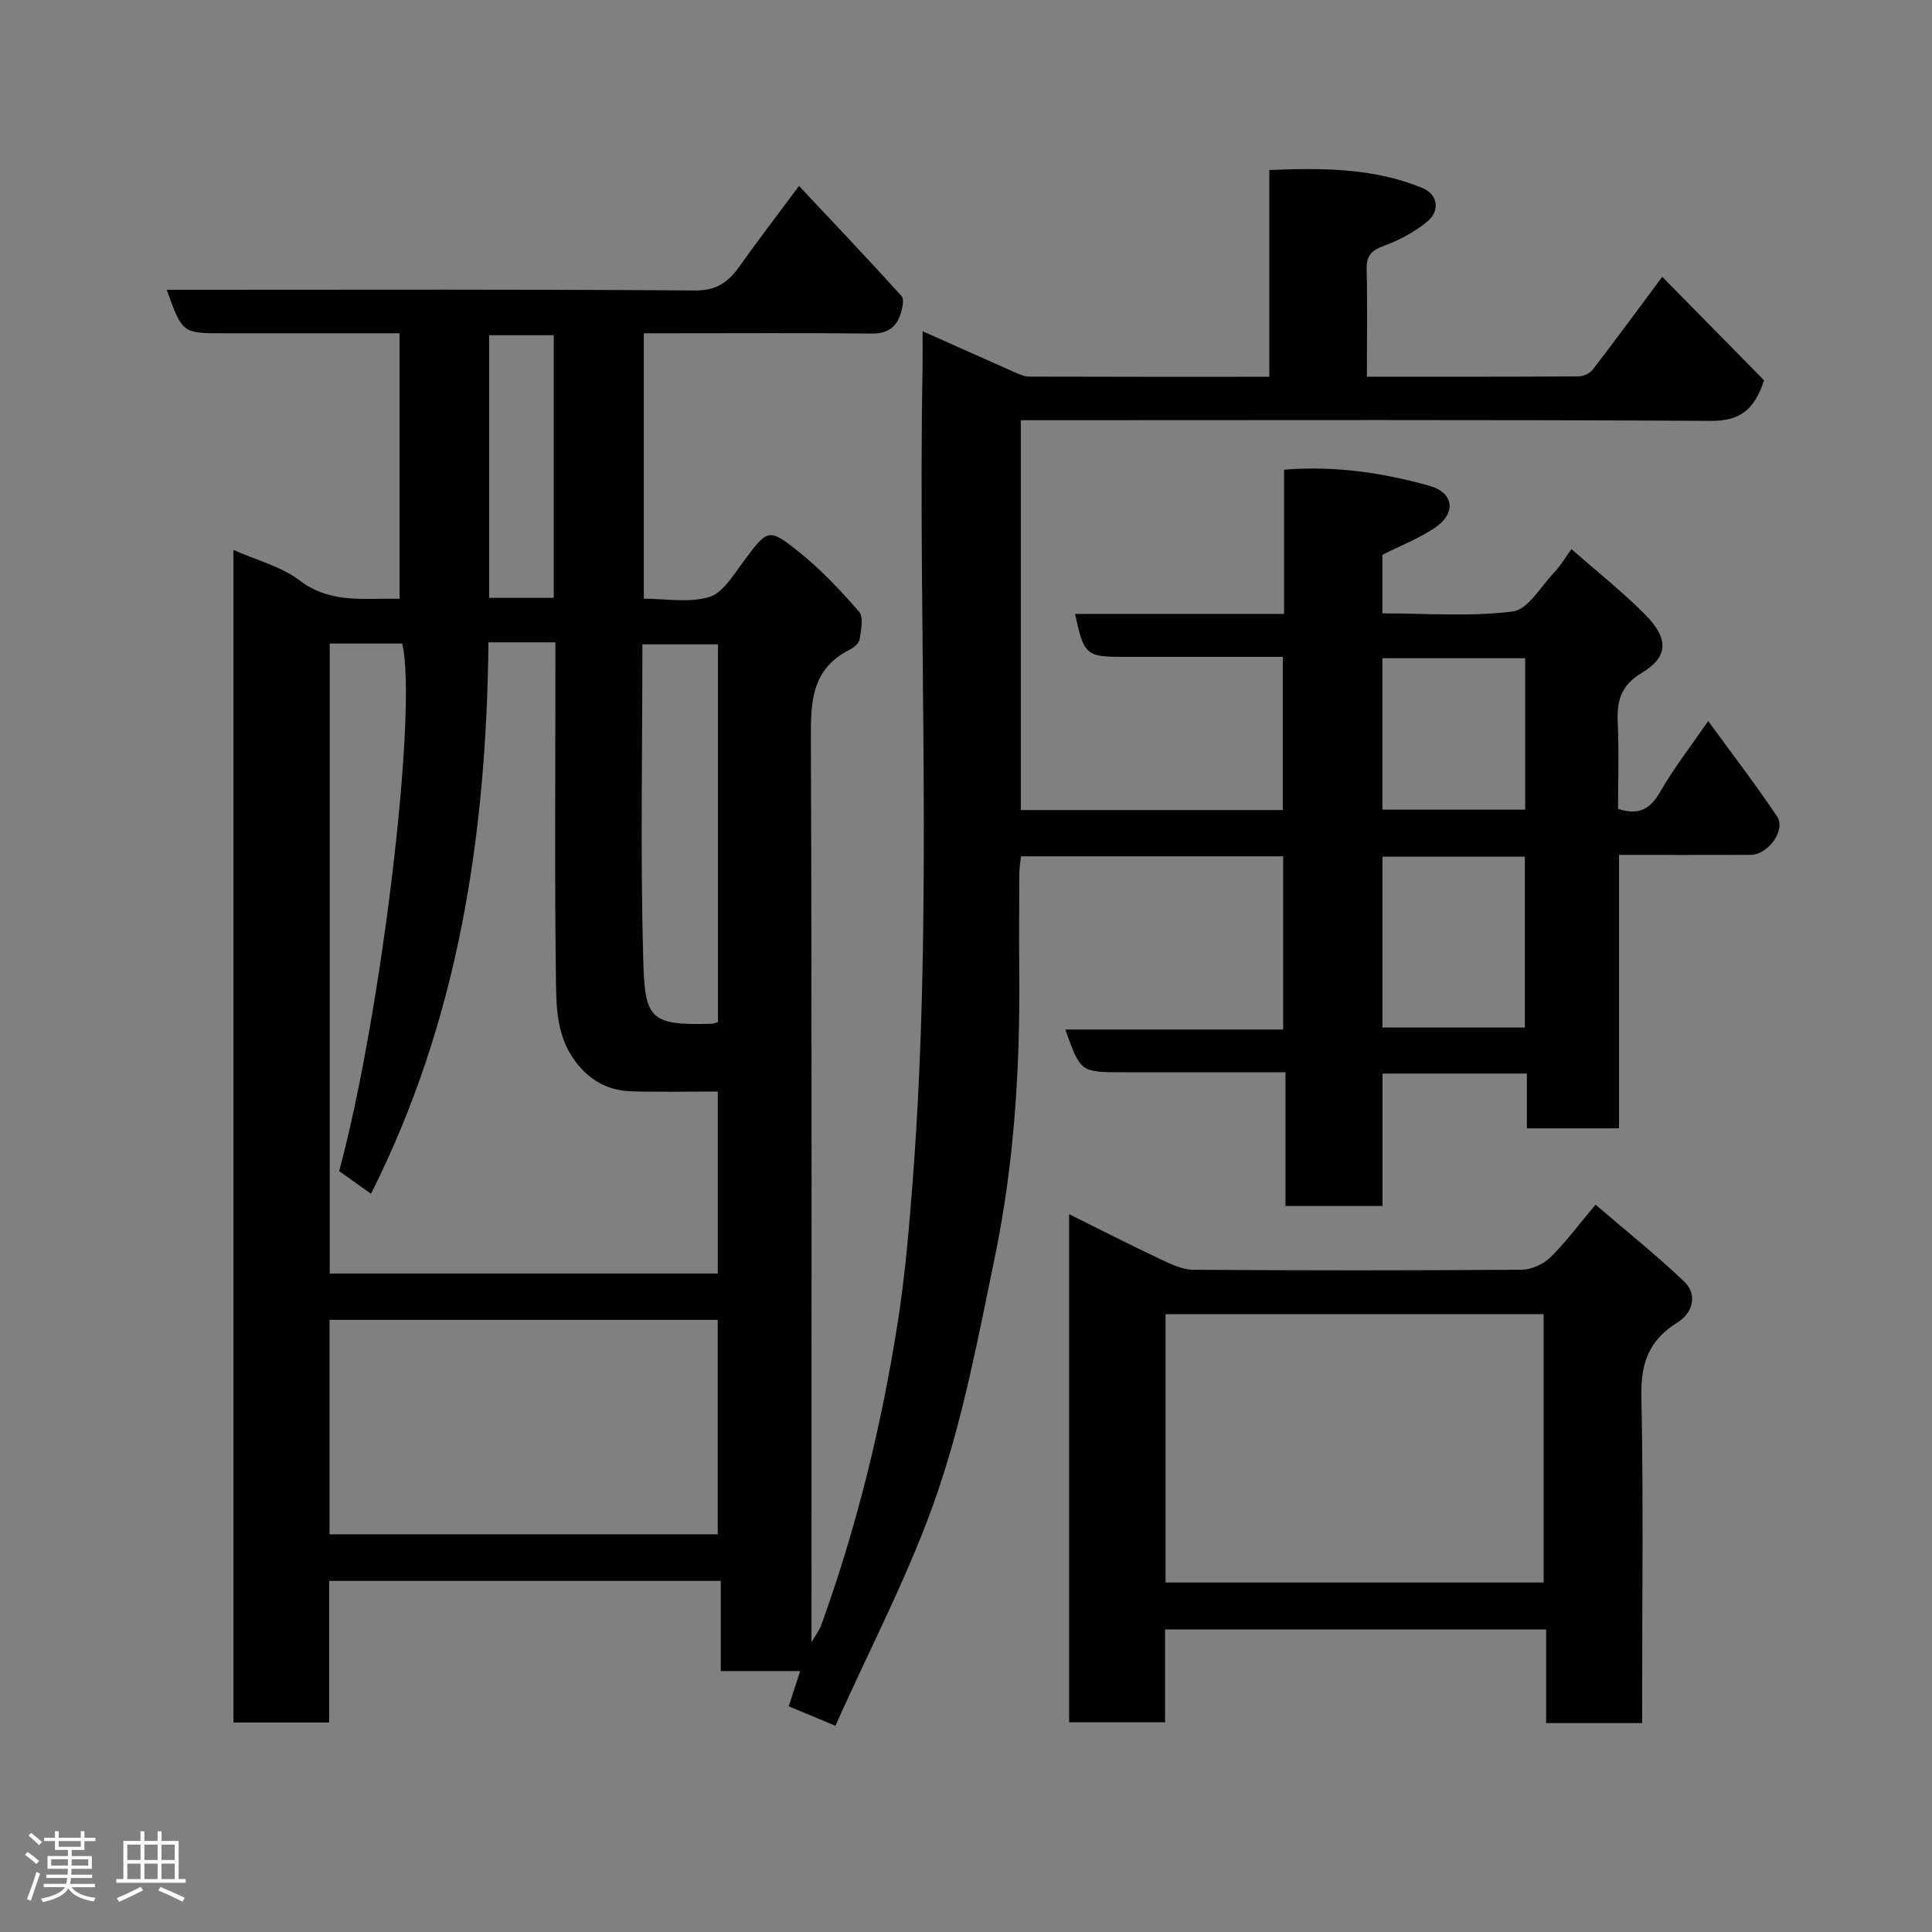 <svg enable-background="new 0 0 400 400" viewBox="0 0 400 400" xmlns="http://www.w3.org/2000/svg"><rect x="0" y="0" width="400" height="400" fill="#808080" stroke="none"/><path d="m5.17 384 .55-.58c.85.61 1.65 1.24 2.4 1.87l-.59.64c-.83-.73-1.62-1.38-2.36-1.93m1.22 9.53-.82-.34c.71-1.76 1.37-3.64 1.98-5.63.24.13.5.25.76.36-.6 1.67-1.24 3.54-1.92 5.61m-.5-13.5.57-.54c.56.44 1.31 1.06 2.26 1.87l-.64.64c-.68-.66-1.41-1.32-2.19-1.97m3.25.46h2.24v-1.36h.77v1.36h4.57v-1.36h.76v1.36h2.28v.69h-2.28v1.84h-2.64v1.26h4.18v2.64h-4.21c0 .45-.02.86-.05 1.21h4.32v.69h-4.38c-.04.34-.1.75-.19 1.22h5.15v.69h-4.82c.87 1.19 2.51 1.92 4.93 2.19-.17.31-.3.57-.37.76-2.77-.49-4.52-1.41-5.26-2.76-.56 1.26-2.3 2.23-5.24 2.9-.12-.24-.26-.48-.43-.72 2.73-.55 4.38-1.34 4.96-2.38h-4.38v-.69h4.65c.1-.38.17-.79.21-1.22h-4.32v-.69h4.4c.03-.34.05-.75.05-1.21h-4.2v-2.64h4.23v-1.26h-2.69v-1.84h-2.24zm1.46 4.46v1.29h3.45c.01-.4.02-.57.01-.53v-.32-.45h-3.46zm1.55-2.59h4.57v-1.19h-4.57zm6.11 2.59h-3.42v.77c-.02.19-.01.37-.02.53h3.44z" fill="#fcfafa"/><path d="m32.63 379.16h.82v1.98h3.54v7.89h1.46v.78h-14.37v-.78h1.46v-7.89h3.54v-1.98h.82v1.98h2.73zm-3.49 11.48.5.73c-1.61.82-3.28 1.63-5 2.41-.13-.27-.28-.55-.44-.82 1.75-.72 3.4-1.49 4.94-2.32m-2.78-5.55h2.73v-3.18h-2.73zm0 3.95h2.73v-3.2h-2.73zm3.54-3.95h2.73v-3.18h-2.73zm0 3.95h2.73v-3.2h-2.73zm7.89 4.68c-1.84-.92-3.51-1.7-5.02-2.32l.45-.73c1.89.8 3.57 1.55 5.04 2.23zm-1.62-11.81h-2.73v3.18h2.73zm-2.73 7.13h2.73v-3.2h-2.73z" fill="#fcfafa"/><g fill="#010102"><path d="m283 77.99c14.95 0 29.41.03 43.86-.06.99-.01 2.3-.63 2.9-1.41 4.59-5.95 9.03-12.01 14.39-19.21 7.24 7.36 14.33 14.57 21.08 21.43-2.04 6.23-5.07 8.44-11.1 8.4-45.49-.27-90.99-.14-136.48-.14-1.98 0-3.96 0-6.3 0v80.71h54.24c0-10.25 0-20.63 0-31.71-7.63 0-15.39 0-23.15 0-3.17 0-6.33 0-9.5 0-8.14 0-8.48-.28-10.37-8.9h43.28c0-10.09 0-19.82 0-29.86 10.62-.85 20.47.65 30.09 3.34 5.11 1.42 5.6 5.7 1.13 8.7-3.31 2.22-7.13 3.7-10.86 5.59v12.12c9.14 0 18.18.73 26.98-.39 3.17-.4 5.83-5.19 8.6-8.09 1.22-1.28 2.14-2.86 3.57-4.82 5.29 4.66 10.55 8.82 15.24 13.54 4.95 4.99 4.84 8.77-.67 12.07-4.3 2.58-5.21 5.74-5 10.22.28 5.96.07 11.95.07 17.94 4.2 1.39 6.62.14 8.7-3.48 2.74-4.79 6.17-9.19 9.96-14.7 5.04 6.92 9.87 13.19 14.26 19.76 1.88 2.81-1.85 7.93-5.47 7.95-8.96.04-17.92.01-27.25.01v56.61c-6.41 0-12.46 0-19.07 0 0-3.62 0-7.36 0-11.34-10.14 0-19.75 0-29.9 0v27.41c-6.93 0-13.32 0-20.08 0 0-9.07 0-18.01 0-27.68-4.61 0-8.87 0-13.12 0-6.83 0-13.66 0-20.5 0-8.81 0-8.81 0-11.97-8.85h45.1c0-12.13 0-23.84 0-35.86-17.96 0-35.89 0-54.27 0-.11 1.07-.35 2.33-.35 3.58-.04 7-.07 14-.01 21 .16 19.65-1.09 39.22-5.07 58.46-3.39 16.39-6.5 33-11.9 48.78-5.61 16.38-13.82 31.86-21.09 48.19-4.06-1.69-6.79-2.83-9.68-4.03.84-2.57 1.56-4.78 2.38-7.3-5.59 0-10.74 0-16.44 0 0-6.23 0-12.29 0-18.66-27.27 0-53.98 0-81.07 0v29.32c-6.75 0-13.13 0-19.83 0 0-80.74 0-161.48 0-242.77 4.74 2.11 9.86 3.4 13.74 6.34 6.43 4.87 13.35 3.6 20.65 3.77 0-18.36 0-36.41 0-54.97-12.26 0-24.38 0-36.5 0-8.46 0-8.46 0-11.7-9h5.36c34.66 0 69.33-.12 103.99.14 4.44.03 6.85-1.66 9.15-4.88 3.88-5.46 7.96-10.77 12.41-16.76 7.36 7.84 14.39 15.23 21.23 22.8.59.66.17 2.53-.21 3.71-.9 2.79-2.74 4.09-5.94 4.05-13.86-.15-27.69-.06-41.52-.06-1.8 0-3.61 0-5.69 0v54.95c4.41 0 9.25.9 13.48-.32 2.81-.81 4.99-4.46 7.01-7.18 5.12-6.91 5.25-7.27 11.55-2.24 4.58 3.66 8.68 8.01 12.53 12.45.97 1.12.38 3.82.1 5.73-.12.8-1.18 1.68-2.03 2.11-8.31 4.17-8.08 11.49-8.05 19.39.21 59.83.12 119.65.12 179.48v6.65c1.02-1.75 1.64-2.54 1.97-3.43 7.4-20.43 12.54-41.45 15.9-62.88 1.52-9.72 2.35-19.56 3.1-29.38 4.3-56.31 1.02-112.73 2.03-169.08.04-1.96 0-3.92 0-6.68 6.68 2.98 12.73 5.7 18.8 8.38 1.03.45 2.15 1.01 3.23 1.02 16.46.06 32.93.04 49.76.04 0-14.31 0-28.25 0-42.81 11.02-.45 21.58-.44 31.67 3.71 3.21 1.32 3.79 4.72.98 7.01-2.61 2.12-5.74 3.81-8.9 4.97-2.57.94-3.67 2-3.6 4.82.17 7.14.05 14.3.05 22.28zm-212.78 164.47c8.73-32.25 16.31-95.75 13.05-109.22-4.93 0-9.86 0-15 0v130.43h80.34c0-12.71 0-25.09 0-37.68-6.2 0-12.02.13-17.84-.04-4.77-.14-8.55-2.13-11.58-6.1-3.78-4.97-4.01-10.77-4.08-16.35-.3-21.65-.12-43.3-.12-64.96 0-1.76 0-3.52 0-5.55-2.83 0-4.98 0-7.13 0-2.24 0-4.49 0-6.73 0-.43 40.12-6.24 78.26-24.32 114.17-2.43-1.73-4.51-3.22-6.59-4.7zm-1.99 75.2h80.37c0-15.06 0-29.77 0-44.4-26.98 0-53.56 0-80.37 0zm80.42-106.04c0-26.32 0-52.33 0-78.22-5.4 0-10.45 0-15.65 0 0 21.85-.42 43.31.16 64.75.34 12.65 1.08 14.24 14.29 13.8.31-.02.61-.17 1.2-.33zm137.57 1.12h29.48c0-11.97 0-23.67 0-35.38-10.02 0-19.72 0-29.48 0zm-.01-45.11h29.56c0-10.63 0-20.88 0-31.35-9.94 0-19.65 0-29.56 0zm-171.56-43.85c0-18.45 0-36.48 0-54.37-4.74 0-9.13 0-13.38 0v54.37z"/><path d="m340 356.75c-6.99 0-13.26 0-19.89 0 0-6.51 0-12.78 0-19.4-26.42 0-52.46 0-78.89 0v19.23c-6.74 0-13.13 0-19.87 0 0-34.6 0-69.34 0-105.19 6.53 3.24 12.68 6.38 18.92 9.32 2.14 1.01 4.51 2.16 6.79 2.18 22.66.16 45.32.16 67.98-.01 2.01-.02 4.48-1.12 5.93-2.54 3.16-3.07 5.79-6.68 9.37-10.93 6.08 5.22 12.43 10.3 18.31 15.88 3 2.85 1.67 6.64-1.3 8.47-5.91 3.66-7.66 8.4-7.52 15.24.43 20.65.16 41.32.16 61.98.01 1.81.01 3.61.01 5.77zm-98.68-84.66v55.55h78.28c0-18.73 0-37.11 0-55.55-26.21 0-52.01 0-78.28 0z"/></g></svg>